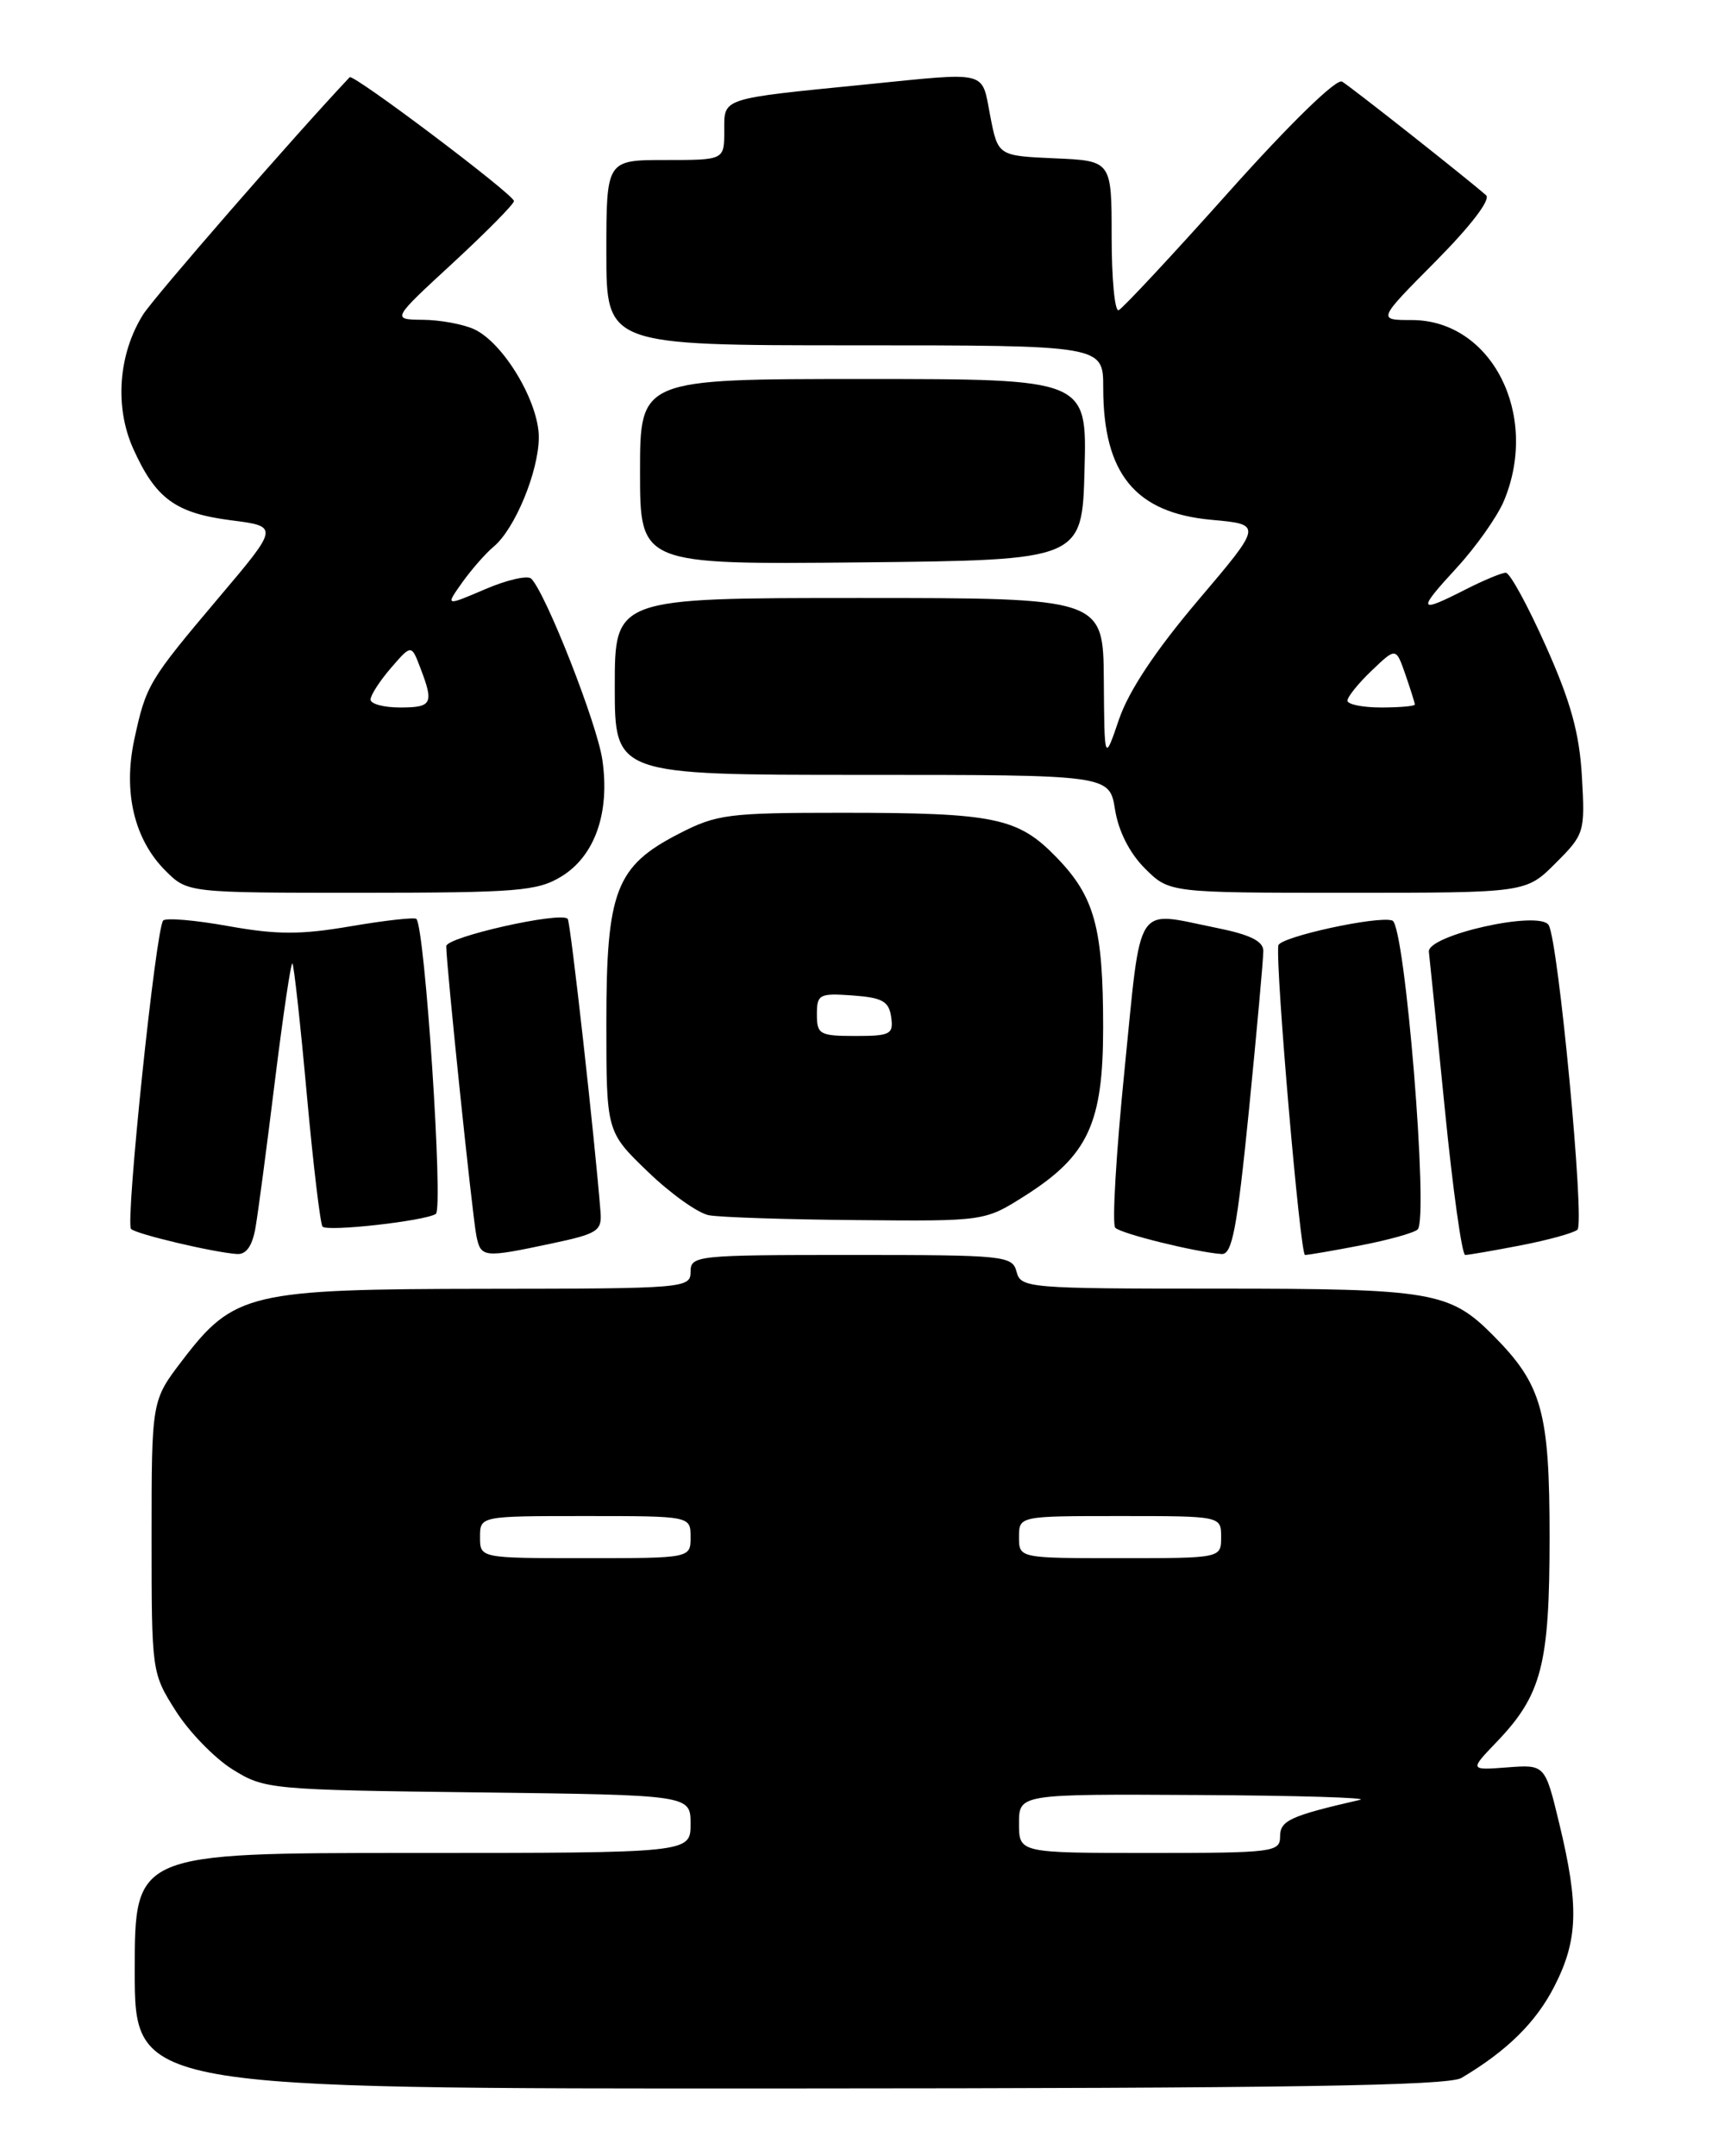 <?xml version="1.0" encoding="UTF-8" standalone="no"?>
<!DOCTYPE svg PUBLIC "-//W3C//DTD SVG 1.1//EN" "http://www.w3.org/Graphics/SVG/1.1/DTD/svg11.dtd" >
<svg xmlns="http://www.w3.org/2000/svg" xmlns:xlink="http://www.w3.org/1999/xlink" version="1.1" viewBox="0 0 204 256">
 <g >
 <path fill="currentColor"
d=" M 173.54 246.71 C 178.98 243.48 182.41 240.09 184.60 235.78 C 187.39 230.30 187.51 226.27 185.15 216.50 C 183.46 209.50 183.46 209.50 178.98 209.84 C 174.50 210.18 174.50 210.18 177.70 206.84 C 183.08 201.23 184.00 197.65 184.00 182.49 C 184.00 167.61 183.11 164.41 177.35 158.60 C 172.15 153.35 170.10 153.00 144.65 153.00 C 122.07 153.00 121.21 152.93 120.71 151.00 C 120.21 149.09 119.35 149.00 101.09 149.00 C 82.67 149.00 82.00 149.07 82.00 151.00 C 82.00 152.94 81.33 153.00 57.75 153.02 C 29.62 153.05 27.78 153.48 21.63 161.54 C 18.00 166.29 18.00 166.29 18.00 182.45 C 18.00 198.53 18.01 198.63 20.88 203.15 C 22.46 205.64 25.50 208.77 27.63 210.09 C 31.41 212.44 32.08 212.51 56.75 212.81 C 82.00 213.12 82.00 213.12 82.00 216.56 C 82.00 220.00 82.00 220.00 49.00 220.00 C 16.00 220.00 16.00 220.00 16.00 234.00 C 16.00 248.00 16.00 248.00 93.75 247.96 C 152.90 247.94 171.99 247.64 173.54 246.71 Z  M 30.34 145.75 C 30.65 143.96 31.69 136.10 32.65 128.29 C 33.62 120.47 34.55 114.21 34.72 114.39 C 34.90 114.56 35.67 121.56 36.43 129.93 C 37.19 138.30 38.04 145.37 38.30 145.64 C 38.93 146.26 50.43 144.97 51.75 144.13 C 52.67 143.55 50.46 110.14 49.44 109.10 C 49.22 108.89 45.72 109.28 41.67 109.97 C 35.71 110.99 32.92 110.99 27.14 109.96 C 23.21 109.25 19.71 108.95 19.38 109.29 C 18.51 110.15 14.86 145.20 15.56 145.91 C 16.17 146.53 25.32 148.69 28.14 148.89 C 29.24 148.96 29.96 147.94 30.34 145.75 Z  M 65.50 147.64 C 70.94 146.49 71.48 146.15 71.31 143.94 C 70.64 135.35 67.74 109.43 67.41 109.09 C 66.54 108.20 53.00 111.25 52.99 112.34 C 52.98 114.48 56.10 144.47 56.57 146.75 C 57.11 149.33 57.40 149.36 65.50 147.64 Z  M 148.31 131.75 C 149.25 122.26 150.02 113.77 150.01 112.89 C 150.00 111.73 148.40 110.95 144.33 110.14 C 134.65 108.19 135.56 106.77 133.53 127.02 C 132.53 136.94 132.03 145.37 132.43 145.77 C 133.12 146.48 141.96 148.66 145.04 148.89 C 146.31 148.98 146.88 145.99 148.31 131.75 Z  M 161.58 147.86 C 164.84 147.23 167.87 146.39 168.33 145.98 C 169.68 144.77 166.84 109.88 165.34 109.30 C 163.71 108.68 151.91 111.25 151.79 112.26 C 151.45 114.99 154.39 149.00 154.96 149.00 C 155.35 149.00 158.33 148.49 161.58 147.86 Z  M 180.58 147.86 C 183.84 147.23 186.87 146.39 187.31 146.00 C 188.21 145.20 185.04 111.69 183.89 109.83 C 182.79 108.04 169.44 111.03 169.67 113.01 C 169.77 113.83 170.62 122.26 171.57 131.75 C 172.51 141.24 173.60 149.00 173.98 149.00 C 174.36 149.00 177.33 148.49 180.58 147.86 Z  M 121.71 141.97 C 129.21 137.21 130.99 133.38 130.99 122.00 C 130.99 110.13 129.98 106.45 125.43 101.77 C 120.87 97.07 118.11 96.50 99.97 96.50 C 86.44 96.50 85.11 96.67 80.59 99.00 C 73.12 102.85 72.00 105.76 72.00 121.42 C 72.00 134.37 72.00 134.37 76.91 139.10 C 79.61 141.71 82.88 144.04 84.16 144.28 C 85.45 144.53 93.35 144.79 101.72 144.86 C 116.93 145.00 116.93 145.00 121.71 141.97 Z  M 66.65 104.07 C 70.64 101.64 72.45 96.49 71.52 90.18 C 70.88 85.88 64.86 70.54 63.09 68.71 C 62.67 68.28 60.20 68.84 57.60 69.96 C 52.88 71.98 52.88 71.98 54.89 69.15 C 56.00 67.60 57.67 65.69 58.61 64.91 C 61.13 62.83 63.95 56.01 63.98 51.95 C 64.00 47.74 59.78 40.68 56.28 39.08 C 54.98 38.49 52.24 37.98 50.20 37.97 C 46.50 37.93 46.50 37.93 53.78 31.22 C 57.78 27.52 61.04 24.22 61.03 23.87 C 60.99 23.08 41.94 8.72 41.52 9.17 C 35.04 16.03 18.29 35.28 16.99 37.35 C 14.06 42.02 13.59 48.28 15.80 53.23 C 18.47 59.19 20.82 60.92 27.41 61.77 C 33.13 62.50 33.13 62.50 26.00 70.93 C 17.63 80.84 17.34 81.33 15.94 87.83 C 14.61 94.06 15.94 99.67 19.64 103.37 C 22.27 106.00 22.27 106.00 42.89 106.00 C 61.45 105.99 63.81 105.80 66.65 104.07 Z  M 184.71 102.49 C 188.14 99.06 188.22 98.82 187.84 92.21 C 187.55 87.08 186.53 83.35 183.57 76.73 C 181.43 71.93 179.29 68.00 178.80 68.00 C 178.32 68.00 176.16 68.90 174.00 70.00 C 168.37 72.87 168.24 72.55 172.95 67.44 C 175.26 64.93 177.79 61.35 178.58 59.47 C 182.85 49.25 177.12 38.00 167.64 38.00 C 163.55 38.00 163.55 38.00 170.49 31.01 C 174.65 26.81 177.04 23.69 176.46 23.18 C 174.11 21.12 160.39 10.29 159.36 9.69 C 158.69 9.30 153.22 14.62 145.94 22.76 C 139.19 30.32 133.28 36.65 132.83 36.83 C 132.37 37.02 132.00 33.10 132.00 28.13 C 132.00 19.09 132.00 19.09 125.25 18.80 C 118.50 18.50 118.50 18.50 117.58 13.75 C 116.53 8.30 117.54 8.55 102.79 10.03 C 85.42 11.76 86.00 11.58 86.00 15.55 C 86.00 19.00 86.00 19.00 79.00 19.00 C 72.00 19.00 72.00 19.00 72.00 30.00 C 72.00 41.00 72.00 41.00 101.50 41.00 C 131.00 41.00 131.00 41.00 131.00 46.03 C 131.00 56.26 134.81 60.90 143.88 61.72 C 149.91 62.27 149.91 62.27 142.27 71.27 C 137.21 77.24 134.04 82.01 132.88 85.39 C 131.14 90.50 131.14 90.50 131.07 80.75 C 131.00 71.00 131.00 71.00 102.00 71.00 C 73.00 71.00 73.00 71.00 73.00 81.50 C 73.00 92.00 73.00 92.00 102.37 92.00 C 131.74 92.00 131.74 92.00 132.40 96.11 C 132.81 98.69 134.13 101.29 135.95 103.11 C 138.85 106.00 138.85 106.00 160.02 106.00 C 181.20 106.00 181.20 106.00 184.71 102.49 Z  M 128.78 55.75 C 129.07 45.00 129.07 45.00 102.53 45.00 C 76.00 45.00 76.00 45.00 76.00 56.02 C 76.00 67.03 76.00 67.03 102.25 66.77 C 128.50 66.50 128.50 66.50 128.78 55.75 Z  M 121.00 216.50 C 121.00 213.00 121.00 213.00 142.25 213.12 C 153.94 213.18 162.60 213.44 161.50 213.69 C 153.19 215.60 152.00 216.15 152.00 218.04 C 152.00 219.90 151.23 220.00 136.50 220.00 C 121.00 220.00 121.00 220.00 121.00 216.50 Z  M 57.00 182.50 C 57.00 180.00 57.00 180.00 69.50 180.00 C 82.00 180.00 82.00 180.00 82.00 182.50 C 82.00 185.00 82.00 185.00 69.50 185.00 C 57.00 185.00 57.00 185.00 57.00 182.50 Z  M 121.00 182.50 C 121.00 180.00 121.00 180.00 133.00 180.00 C 145.00 180.00 145.00 180.00 145.00 182.50 C 145.00 185.00 145.00 185.00 133.00 185.00 C 121.00 185.00 121.00 185.00 121.00 182.50 Z  M 97.00 120.44 C 97.00 118.05 97.28 117.91 101.25 118.19 C 104.78 118.45 105.55 118.88 105.82 120.75 C 106.11 122.80 105.74 123.00 101.57 123.00 C 97.33 123.00 97.00 122.81 97.00 120.44 Z  M 44.00 83.06 C 44.00 82.54 45.09 80.85 46.42 79.31 C 48.85 76.50 48.85 76.50 49.92 79.32 C 51.54 83.55 51.31 84.00 47.50 84.00 C 45.58 84.00 44.00 83.58 44.00 83.06 Z  M 160.00 83.19 C 160.00 82.74 161.29 81.13 162.88 79.62 C 165.76 76.86 165.76 76.86 166.88 80.08 C 167.49 81.85 168.00 83.46 168.00 83.65 C 168.00 83.84 166.20 84.00 164.00 84.00 C 161.80 84.00 160.00 83.63 160.00 83.19 Z "/>
</g>
</svg>